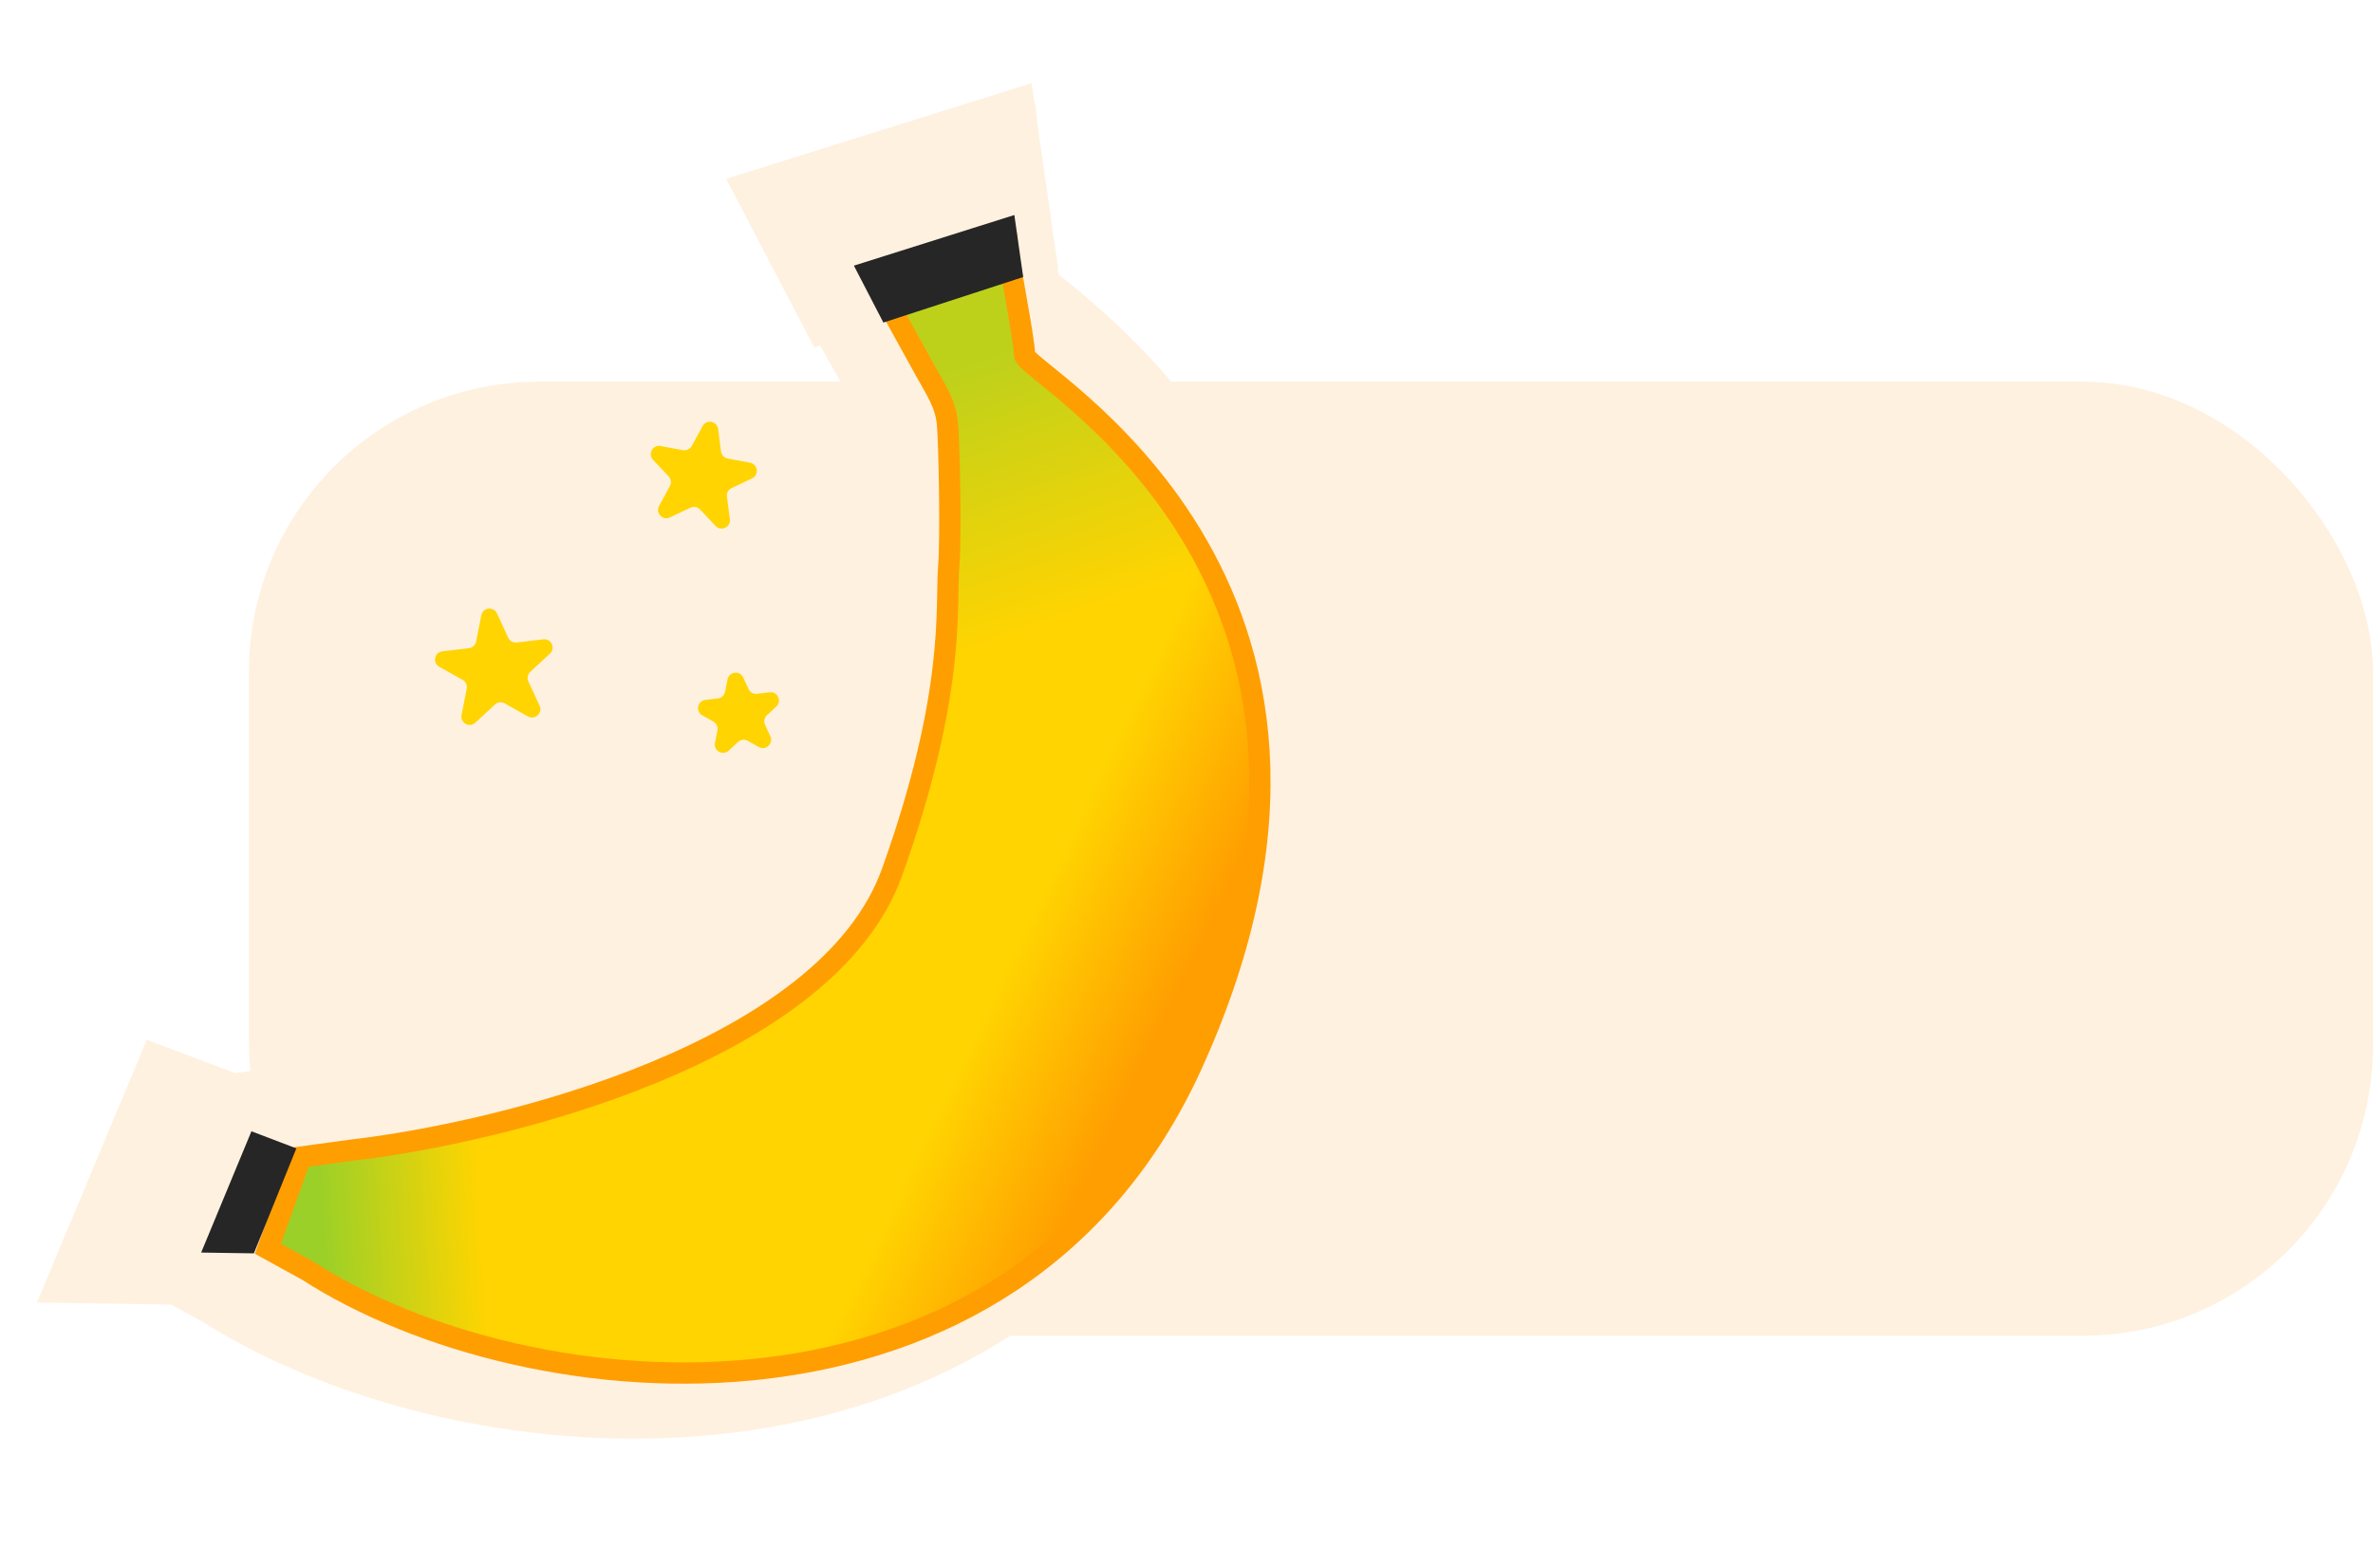 <svg width="286" height="189" viewBox="0 0 286 189" fill="none" xmlns="http://www.w3.org/2000/svg">
<g filter="url(#filter0_d_1162_2)">
<rect x="22" y="37" width="256" height="115" rx="35" fill="#FFF1E0"/>
</g>
<path d="M117.454 23.378L100.952 28.152L107.024 39.053C108.32 41.404 109.611 43.162 109.855 45.73C110.088 48.176 110.324 60.076 110.019 63.749C109.619 68.57 111.015 79.464 102.843 102.085C94.671 124.706 53.684 134.804 34.211 137.025L27.947 137.872L23.785 149.392L28.763 152.106C57.03 170.181 118.303 175.403 140.839 126.216C168.775 65.246 119.714 39.459 119.629 37.149C119.541 34.754 117.761 26.323 117.454 23.378Z" fill="#FFF1E0"/>
<path d="M117.454 23.378L100.952 28.152L107.024 39.053C108.32 41.404 109.611 43.162 109.855 45.73C110.088 48.176 110.324 60.076 110.019 63.749C109.619 68.57 111.015 79.464 102.843 102.085C94.671 124.706 53.684 134.804 34.211 137.025L27.947 137.872L23.785 149.392L28.763 152.106C57.03 170.181 118.303 175.403 140.839 126.216C168.775 65.246 119.714 39.459 119.629 37.149C119.541 34.754 117.761 26.323 117.454 23.378Z" fill="white" fill-opacity="0.4"/>
<path d="M117.454 23.378L100.952 28.152L107.024 39.053C108.32 41.404 109.611 43.162 109.855 45.73C110.088 48.176 110.324 60.076 110.019 63.749C109.619 68.57 111.015 79.464 102.843 102.085C94.671 124.706 53.684 134.804 34.211 137.025L27.947 137.872L23.785 149.392L28.763 152.106C57.03 170.181 118.303 175.403 140.839 126.216C168.775 65.246 119.714 39.459 119.629 37.149C119.541 34.754 117.761 26.323 117.454 23.378Z" fill="#FFF1E0"/>
<path d="M117.41 21L99.619 26.568L102.303 31.704L118.209 26.567L117.41 21Z" fill="#FFF1E0"/>
<path d="M22.319 136.055L17 148.776L21.257 148.841L25.92 137.415L22.319 136.055Z" fill="#FFF1E0"/>
<path d="M117.454 23.378L100.952 28.152L107.024 39.053C108.32 41.404 109.611 43.162 109.855 45.73C110.088 48.176 110.324 60.076 110.019 63.749C109.619 68.57 111.015 79.464 102.843 102.085C94.671 124.706 53.684 134.804 34.211 137.025L27.947 137.872L23.785 149.392L28.763 152.106C57.03 170.181 118.303 175.403 140.839 126.216C168.775 65.246 119.714 39.459 119.629 37.149C119.541 34.754 117.761 26.323 117.454 23.378Z" stroke="#FFF1E0" stroke-width="16.817" stroke-linecap="round"/>
<path d="M117.41 21L99.619 26.568L102.303 31.704L118.209 26.567L117.41 21Z" stroke="#FFF1E0" stroke-width="16.817" stroke-linecap="round"/>
<path d="M22.319 136.055L17 148.776L21.257 148.841L25.92 137.415L22.319 136.055Z" stroke="#FFF1E0" stroke-width="16.817" stroke-linecap="round"/>
<g filter="url(#filter1_d_1162_2)">
<g filter="url(#filter2_g_1162_2)">
<path d="M115.415 26.594L99.713 31.174L105.491 41.635C106.724 43.891 107.952 45.578 108.185 48.042C108.406 50.389 108.631 61.809 108.34 65.333C107.959 69.959 109.288 80.414 101.512 102.12C93.737 123.827 54.736 133.517 36.209 135.649L30.248 136.462L26.288 147.516L31.025 150.12C57.921 167.465 116.223 172.476 137.666 125.277C164.247 66.77 117.565 42.025 117.484 39.808C117.4 37.51 115.707 29.419 115.415 26.594Z" fill="url(#paint0_linear_1162_2)"/>
<path d="M115.415 26.594L99.713 31.174L105.491 41.635C106.724 43.891 107.952 45.578 108.185 48.042C108.406 50.389 108.631 61.809 108.34 65.333C107.959 69.959 109.288 80.414 101.512 102.12C93.737 123.827 54.736 133.517 36.209 135.649L30.248 136.462L26.288 147.516L31.025 150.12C57.921 167.465 116.223 172.476 137.666 125.277C164.247 66.77 117.565 42.025 117.484 39.808C117.4 37.51 115.707 29.419 115.415 26.594Z" fill="url(#paint1_linear_1162_2)" fill-opacity="0.4"/>
<path d="M115.415 26.594L99.713 31.174L105.491 41.635C106.724 43.891 107.952 45.578 108.185 48.042C108.406 50.389 108.631 61.809 108.34 65.333C107.959 69.959 109.288 80.414 101.512 102.12C93.737 123.827 54.736 133.517 36.209 135.649L30.248 136.462L26.288 147.516L31.025 150.12C57.921 167.465 116.223 172.476 137.666 125.277C164.247 66.77 117.565 42.025 117.484 39.808C117.4 37.51 115.707 29.419 115.415 26.594Z" fill="url(#paint2_linear_1162_2)"/>
<path d="M115.415 26.594L99.713 31.174L105.491 41.635C106.724 43.891 107.952 45.578 108.185 48.042C108.406 50.389 108.631 61.809 108.34 65.333C107.959 69.959 109.288 80.414 101.512 102.12C93.737 123.827 54.736 133.517 36.209 135.649L30.248 136.462L26.288 147.516L31.025 150.12C57.921 167.465 116.223 172.476 137.666 125.277C164.247 66.77 117.565 42.025 117.484 39.808C117.4 37.51 115.707 29.419 115.415 26.594Z" stroke="#FF9E01" stroke-width="2.562" stroke-linecap="round"/>
</g>
<path d="M115.373 24.311L98.444 29.654L100.998 34.583L116.133 29.654L115.373 24.311Z" fill="#262626" stroke="#262626" stroke-width="2.135" stroke-linecap="round"/>
<path d="M24.892 134.718L19.832 146.925L23.882 146.988L28.319 136.023L24.892 134.718Z" fill="#262626" stroke="#262626" stroke-width="2.135" stroke-linecap="round"/>
</g>
<path d="M84.678 51.354C85.141 50.503 86.422 50.742 86.547 51.703L86.901 54.414C86.957 54.844 87.283 55.189 87.709 55.268L90.397 55.77C91.35 55.948 91.518 57.24 90.644 57.656L88.174 58.83C87.782 59.016 87.556 59.433 87.612 59.863L87.965 62.574C88.091 63.535 86.913 64.095 86.247 63.391L84.367 61.405C84.07 61.091 83.603 61.004 83.212 61.19L80.742 62.364C79.867 62.78 78.971 61.833 79.434 60.983L80.742 58.581C80.95 58.2 80.888 57.73 80.59 57.415L78.71 55.429C78.044 54.726 78.668 53.581 79.62 53.759L82.308 54.26C82.734 54.34 83.163 54.136 83.37 53.755L84.678 51.354Z" fill="#FFD401"/>
<path d="M87.687 81.885C87.876 80.935 89.17 80.781 89.576 81.66L90.216 83.046C90.397 83.439 90.812 83.671 91.242 83.62L92.758 83.44C93.719 83.326 94.266 84.509 93.555 85.167L92.434 86.204C92.116 86.498 92.024 86.963 92.206 87.357L92.845 88.743C93.251 89.622 92.295 90.507 91.449 90.034L90.117 89.289C89.739 89.078 89.268 89.134 88.95 89.428L87.829 90.465C87.118 91.123 85.981 90.486 86.169 89.536L86.466 88.039C86.551 87.614 86.352 87.183 85.974 86.972L84.641 86.226C83.796 85.753 84.05 84.475 85.012 84.361L86.527 84.18C86.958 84.129 87.306 83.807 87.39 83.382L87.687 81.885Z" fill="#FFD401"/>
<path d="M58.01 74.161C58.199 73.211 59.493 73.057 59.899 73.936L61.251 76.865C61.432 77.259 61.847 77.49 62.277 77.439L65.48 77.058C66.442 76.944 66.989 78.127 66.278 78.785L63.91 80.976C63.592 81.271 63.499 81.736 63.681 82.129L65.033 85.058C65.439 85.938 64.482 86.823 63.637 86.35L60.821 84.775C60.443 84.564 59.972 84.62 59.654 84.914L57.286 87.105C56.575 87.763 55.438 87.127 55.626 86.177L56.254 83.012C56.338 82.587 56.139 82.156 55.761 81.945L52.946 80.37C52.1 79.897 52.354 78.619 53.316 78.504L56.52 78.124C56.95 78.072 57.298 77.75 57.382 77.325L58.01 74.161Z" fill="#FFD401"/>
<defs>
<filter id="filter0_d_1162_2" x="22" y="37" width="264" height="124" filterUnits="userSpaceOnUse" color-interpolation-filters="sRGB">
<feFlood flood-opacity="0" result="BackgroundImageFix"/>
<feColorMatrix in="SourceAlpha" type="matrix" values="0 0 0 0 0 0 0 0 0 0 0 0 0 0 0 0 0 0 127 0" result="hardAlpha"/>
<feOffset dx="8" dy="9"/>
<feComposite in2="hardAlpha" operator="out"/>
<feColorMatrix type="matrix" values="0 0 0 0 0 0 0 0 0 0 0 0 0 0 0 0 0 0 0.25 0"/>
<feBlend mode="normal" in2="BackgroundImageFix" result="effect1_dropShadow_1162_2"/>
<feBlend mode="normal" in="SourceGraphic" in2="effect1_dropShadow_1162_2" result="shape"/>
</filter>
<filter id="filter1_d_1162_2" x="18.244" y="22.915" width="134.886" height="143.86" filterUnits="userSpaceOnUse" color-interpolation-filters="sRGB">
<feFlood flood-opacity="0" result="BackgroundImageFix"/>
<feColorMatrix in="SourceAlpha" type="matrix" values="0 0 0 0 0 0 0 0 0 0 0 0 0 0 0 0 0 0 127 0" result="hardAlpha"/>
<feOffset dx="6" dy="3"/>
<feComposite in2="hardAlpha" operator="out"/>
<feColorMatrix type="matrix" values="0 0 0 0 0 0 0 0 0 0 0 0 0 0 0 0 0 0 0.09 0"/>
<feBlend mode="normal" in2="BackgroundImageFix" result="effect1_dropShadow_1162_2"/>
<feBlend mode="normal" in="SourceGraphic" in2="effect1_dropShadow_1162_2" result="shape"/>
</filter>
<filter id="filter2_g_1162_2" x="-0.009" y="0.211" width="171.861" height="188.286" filterUnits="userSpaceOnUse" color-interpolation-filters="sRGB">
<feFlood flood-opacity="0" result="BackgroundImageFix"/>
<feBlend mode="normal" in="SourceGraphic" in2="BackgroundImageFix" result="shape"/>
<feTurbulence type="fractalNoise" baseFrequency="2.602 2.602" numOctaves="3" seed="3756" result="displacementX" />
<feTurbulence type="fractalNoise" baseFrequency="2.602 2.602" numOctaves="3" seed="3757" result="displacementY" />
<feColorMatrix in="displacementX" type="matrix" values="0 0 0 1 0  0 0 0 0 0  0 0 0 0 0  0 0 0 0 1" result="displacementXRed" />
<feColorMatrix in="displacementY" type="matrix" values="0 0 0 0 0  0 0 0 1 0  0 0 0 0 0  0 0 0 0 1" />
<feComposite in="displacementXRed" operator="arithmetic" k1="0" k2="1" k3="1" k4="0"/>
<feDisplacementMap in="shape" scale="49.445" xChannelSelector="R" yChannelSelector="G" width="100%" height="100%" />
<feColorMatrix type="matrix" values="0 0 0 0 0  0 0 0 0 0  0 0 0 0 0  0 0 0 1 0" />
<feComponentTransfer result="sourceDisplacedAlpha">
<feFuncA type="gamma" exponent="0.2" />
</feComponentTransfer>
<feColorMatrix in="shape" type="matrix" values="0 0 0 0 0  0 0 0 0 0  0 0 0 0 0  0 0 0 1 0" />
<feComponentTransfer result="inputSourceAlpha">
<feFuncA type="gamma" exponent="0.2" />
</feComponentTransfer>
<feComposite in="sourceDisplacedAlpha" operator="arithmetic" k1="1" k2="0" k3="0" k4="0" result="displacementAlphasMultiplied"/>
<feComposite in="displacementAlphasMultiplied"  operator="arithmetic" k1="0" k2="0" k3="-0.5" k4="0.5" result="centeringAdjustment"/>
<feComposite in="displacementX" in2="displacementAlphasMultiplied" operator="arithmetic" k1="1" k2="0" k3="0" k4="0" />
<feComposite in="centeringAdjustment" operator="arithmetic" k1="0" k2="1" k3="1" k4="0" />
<feColorMatrix  type="matrix" values="0 0 0 1 0  0 0 0 0 0  0 0 0 0 0  0 0 0 0 1" result="displacementXFinal" />
<feComposite in="displacementY" in2="displacementAlphasMultiplied" operator="arithmetic" k1="1" k2="0" k3="0" k4="0" />
<feComposite in="centeringAdjustment" operator="arithmetic" k1="0" k2="1" k3="1" k4="0" />
<feColorMatrix  type="matrix" values="0 0 0 0 0  0 0 0 1 0  0 0 0 0 0  0 0 0 0 1" result="displacementYFinal" />
<feComposite in="displacementXFinal" in2="displacementYFinal" operator="arithmetic" k1="0" k2="1" k3="1" k4="0" />
<feComposite in2="displacementAlphasMultiplied" operator="in" result="displacementMap" />
<feFlood flood-color="rgb(127, 127, 127)" flood-opacity="1"/>
<feComposite in2="displacementAlphasMultiplied" operator="out" />
<feComposite in2="displacementMap" operator="over" result="displacementMapWithBg"/>
<feDisplacementMap in="shape" scale="49.445" xChannelSelector="R" yChannelSelector="G" width="100%" height="100%" result="displacedImage" />
<feColorMatrix in="shape" type="matrix" values="1 0 0 0 0  0 1 0 0 0  0 0 1 0 0  0 0 0 127 0" result="imageOpaque" />
<feDisplacementMap in="imageOpaque" in2="displacementMapWithBg" scale="49.445" xChannelSelector="R" yChannelSelector="G" width="100%" height="100%" result="displacedImageOpaque" />
<feColorMatrix in="displacedImage" type="matrix" values="0 0 0 1 0  0 0 0 0 0  0 0 0 0 0  0 0 0 127 0" result="displacedImageRed" />
<feColorMatrix in="shape" type="matrix" values="0 0 0 1 0  0 0 0 0 0  0 0 0 0 0  0 0 0 127 0" />
<feComposite in="displacedImageRed"  operator="atop" result="transparencyRedMap"/>
<feColorMatrix in="transparencyRedMap" type="matrix" values="0 0 0 0 0  0 0 0 0 0  0 0 0 0 0  1 0 0 0 0" result="transparencyAlphaMap" />
<feComposite in="displacedImageOpaque" in2="imageOpaque" operator="over" />
<feComposite in2="transparencyAlphaMap" operator="in" result="effect1_texture_1162_2"/>
</filter>
<linearGradient id="paint0_linear_1162_2" x1="73.746" y1="144.106" x2="31.209" y2="146.787" gradientUnits="userSpaceOnUse">
<stop offset="0.509" stop-color="#FFD401"/>
<stop offset="0.961" stop-color="#59CD42"/>
</linearGradient>
<linearGradient id="paint1_linear_1162_2" x1="123.247" y1="71.127" x2="112.118" y2="40.153" gradientUnits="userSpaceOnUse">
<stop stop-color="#FFD401"/>
<stop offset="1" stop-color="#59CD42"/>
</linearGradient>
<linearGradient id="paint2_linear_1162_2" x1="92.969" y1="100.647" x2="134.195" y2="120.405" gradientUnits="userSpaceOnUse">
<stop offset="0.561" stop-color="#FF9E01" stop-opacity="0"/>
<stop offset="1" stop-color="#FF9E01"/>
</linearGradient>
</defs>
</svg>
